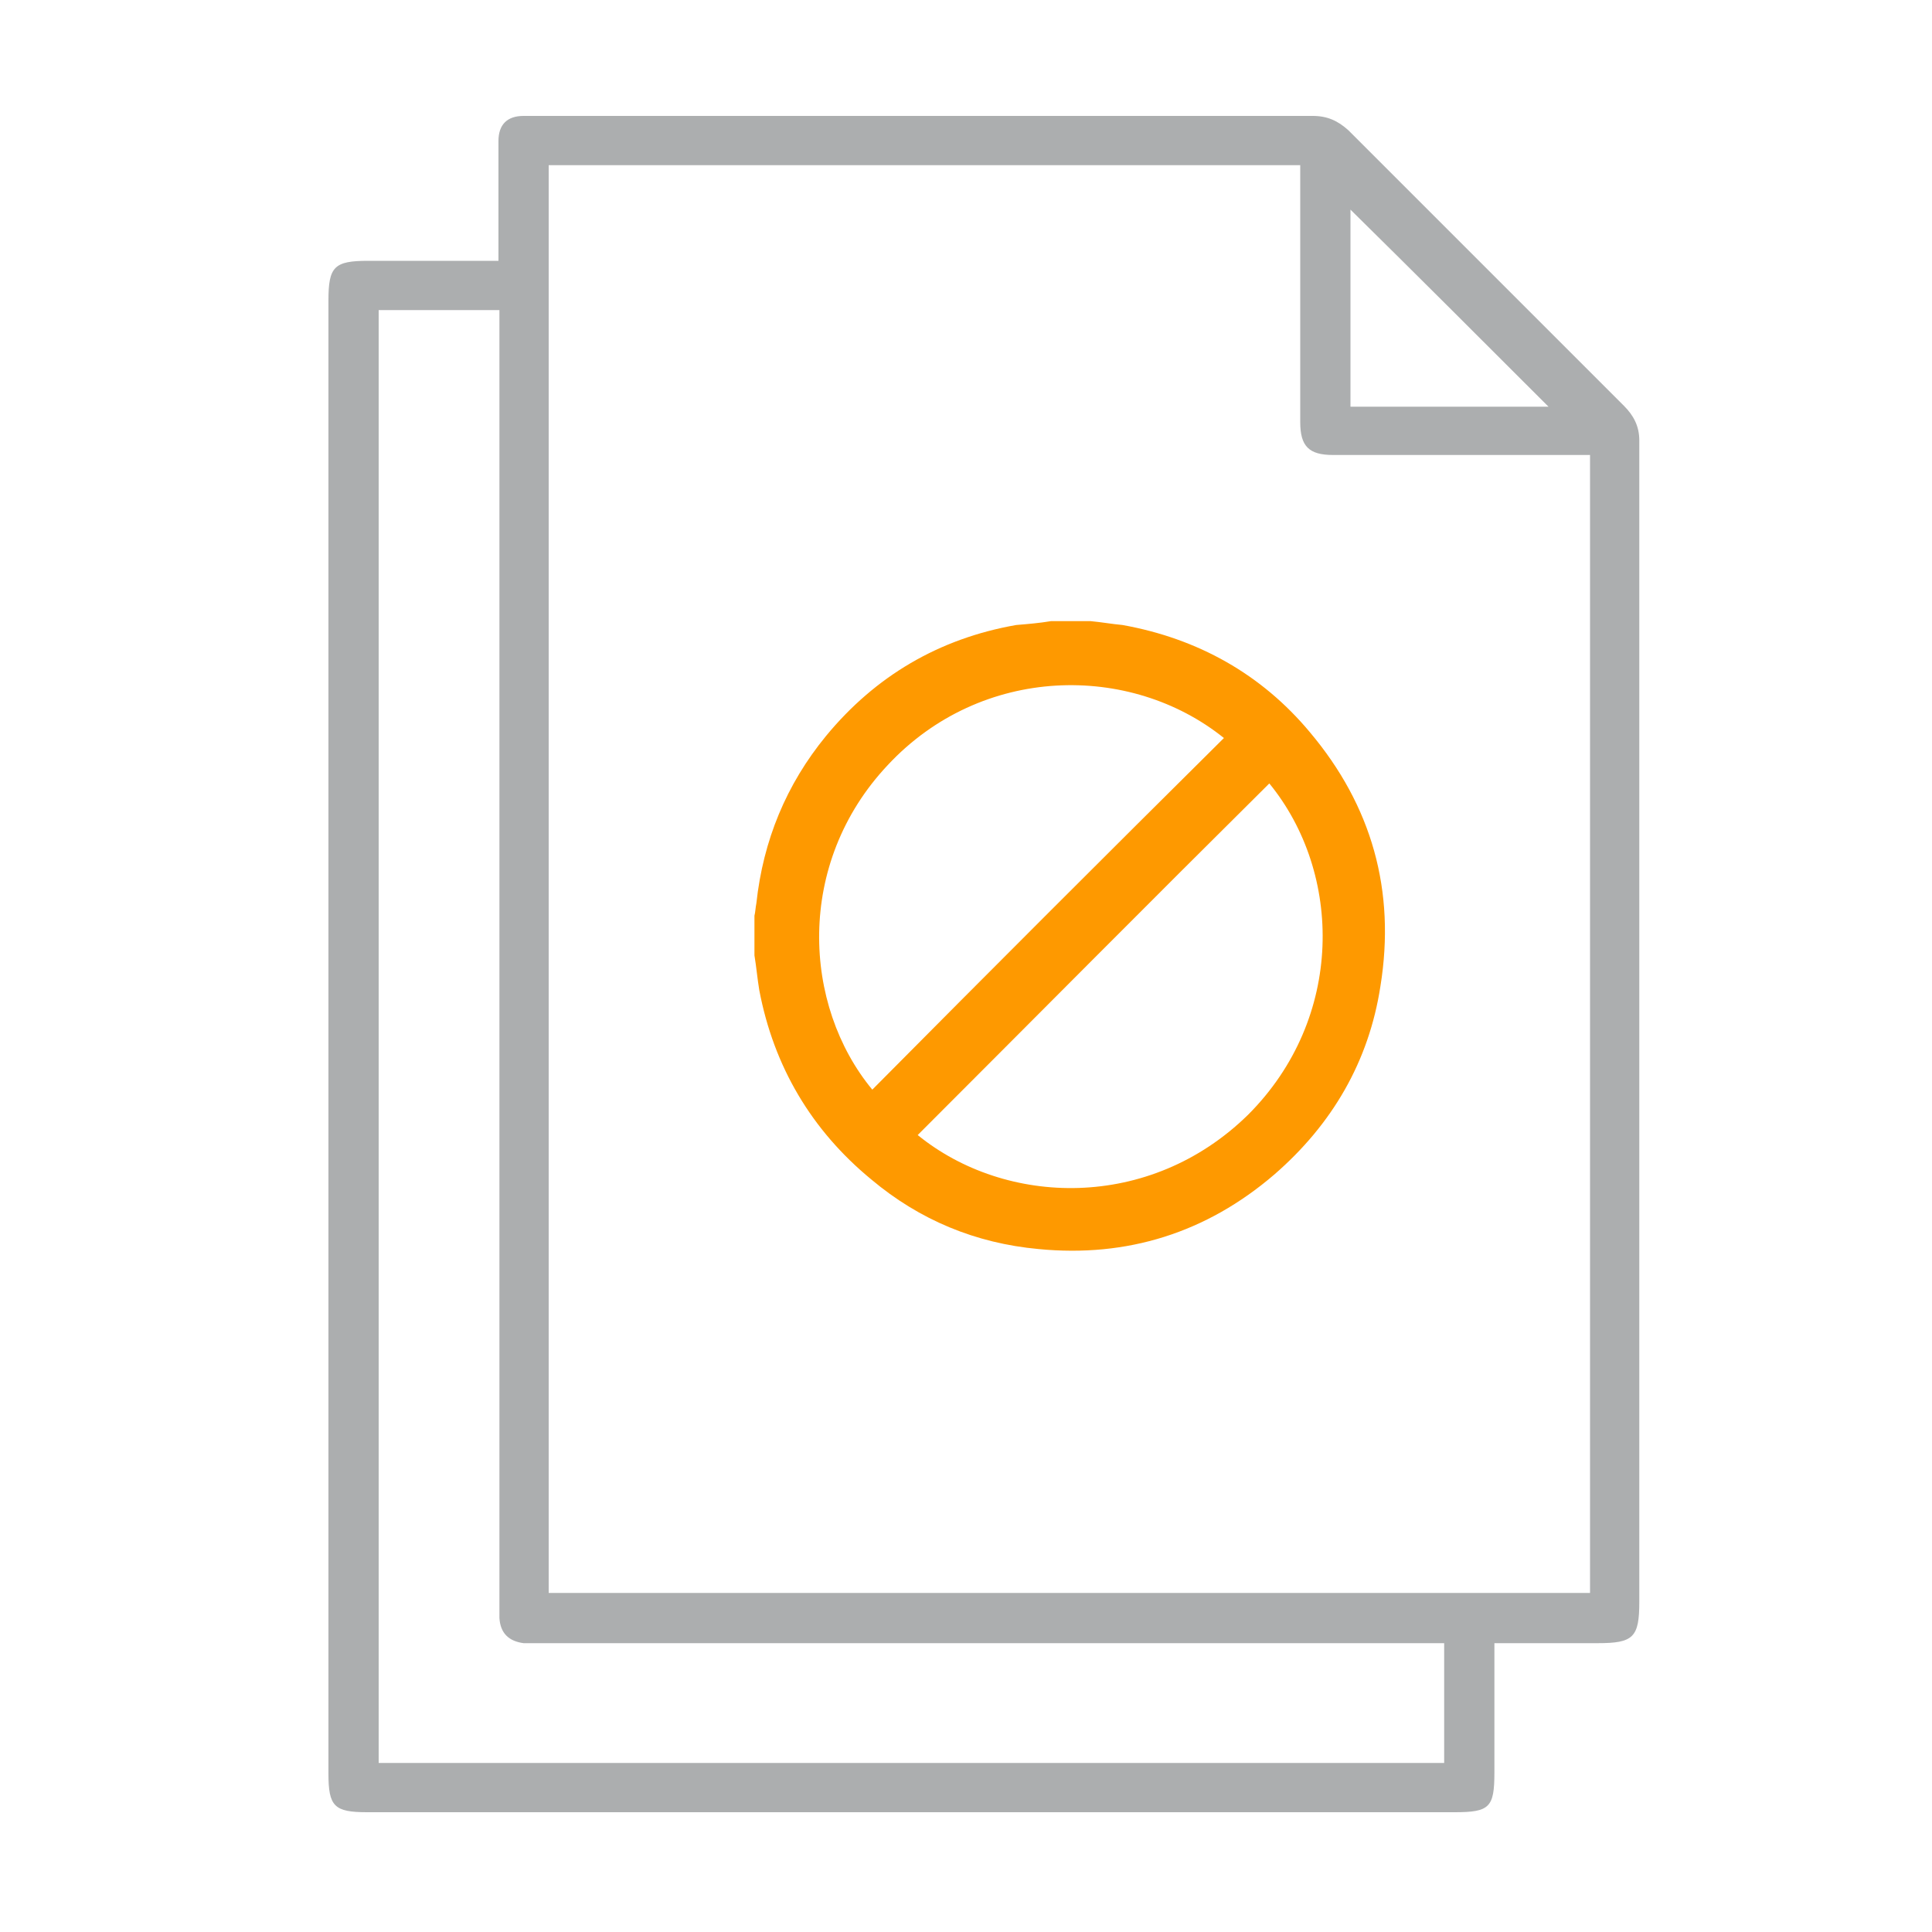 <?xml version="1.0" encoding="utf-8"?>
<!-- Generator: Adobe Illustrator 24.0.0, SVG Export Plug-In . SVG Version: 6.00 Build 0)  -->
<svg version="1.1" id="Capa_1" xmlns="http://www.w3.org/2000/svg" xmlns:xlink="http://www.w3.org/1999/xlink" x="0px" y="0px"
	 viewBox="0 0 200 200" style="enable-background:new 0 0 200 200;" xml:space="preserve">
<style type="text/css">
	.st0{fill:#ACAEAF;}
	.st1{fill:#FE9900;}
</style>
<g>
	<g>
		<path class="st0" d="M154.7,170.1c0,4.6,0,9,0,13.4c0,3.6-0.5,4.1-4.1,4.1c-37.5,0-75.1,0-112.6,0c-3.4,0-4-0.6-4-4
			c0-50.8,0-101.6,0-152.5c0-3.5,0.6-4.1,4.1-4.1c4.4,0,8.8,0,13.5,0c0-2.3,0-4.4,0-6.6c0-1.9,0-3.9,0-5.8c0-1.7,0.9-2.6,2.6-2.6
			c0.5,0,1.1,0,1.6,0c26.7,0,53.4,0,80.1,0c1.5,0,2.6,0.5,3.7,1.5c9.5,9.5,19,19,28.5,28.5c1,1,1.6,2.1,1.6,3.6
			c0,40.1,0,80.1,0,120.2c0,3.7-0.6,4.3-4.3,4.3C162,170.1,158.5,170.1,154.7,170.1z M134.6,17.1c-26,0-51.9,0-77.8,0
			c0,49.3,0,98.6,0,147.8c36.1,0,71.9,0,107.8,0c0-39.3,0-78.5,0-117.8c-2.5,0-4.8,0-7.2,0c-6.5,0-13,0-19.4,0
			c-2.5,0-3.4-0.9-3.4-3.4c0-0.6,0-1.2,0-1.8C134.6,33.8,134.6,25.6,134.6,17.1z M39.2,182.5c36.8,0,73.6,0,110.3,0
			c0-4.2,0-8.2,0-12.4c-0.9,0-1.7,0-2.5,0c-30.3,0-60.7,0-91,0c-0.6,0-1.2,0-1.8,0c-1.5-0.2-2.4-1-2.5-2.6c0-0.7,0-1.3,0-2
			c0-43.6,0-87.3,0-130.9c0-0.8,0-1.6,0-2.5c-4.3,0-8.4,0-12.5,0C39.2,82.3,39.2,132.3,39.2,182.5z M160.3,42.1
			c-6.8-6.8-13.8-13.8-20.5-20.4c0,6.5,0,13.4,0,20.4C146.9,42.1,153.8,42.1,160.3,42.1z"/>
	</g>
	<g>
		<path class="st1" d="M108.8,64.3c1.4,0,2.7,0,4.1,0c1.1,0.1,2.2,0.3,3.3,0.4c7.8,1.4,14.4,5.1,19.4,11.1
			c6.4,7.6,8.9,16.4,7.3,26.3c-1.2,7.8-5,14.3-11,19.5c-7,6-15.2,8.6-24.4,7.7c-6.5-0.6-12.3-3-17.3-7.2
			c-6.2-5.1-10.1-11.7-11.6-19.6c-0.2-1.2-0.3-2.4-0.5-3.6c0-1.4,0-2.7,0-4.1c0.1-0.4,0.1-0.8,0.2-1.3c0.7-6.5,3.1-12.3,7.2-17.3
			c5.1-6.2,11.7-10.1,19.7-11.5C106.4,64.6,107.6,64.5,108.8,64.3z M126.7,76.4c-9.7-7.8-25.1-7.6-34.8,2.8
			c-9.6,10.2-8.8,24.9-1.6,33.6C102.4,100.6,114.5,88.5,126.7,76.4z M95,117.5c9.1,7.4,24,7.9,34.2-2.1c10-10,9.8-25,2.2-34.3
			C119.2,93.2,107.1,105.4,95,117.5z"/>
	</g>
</g>
</svg>
